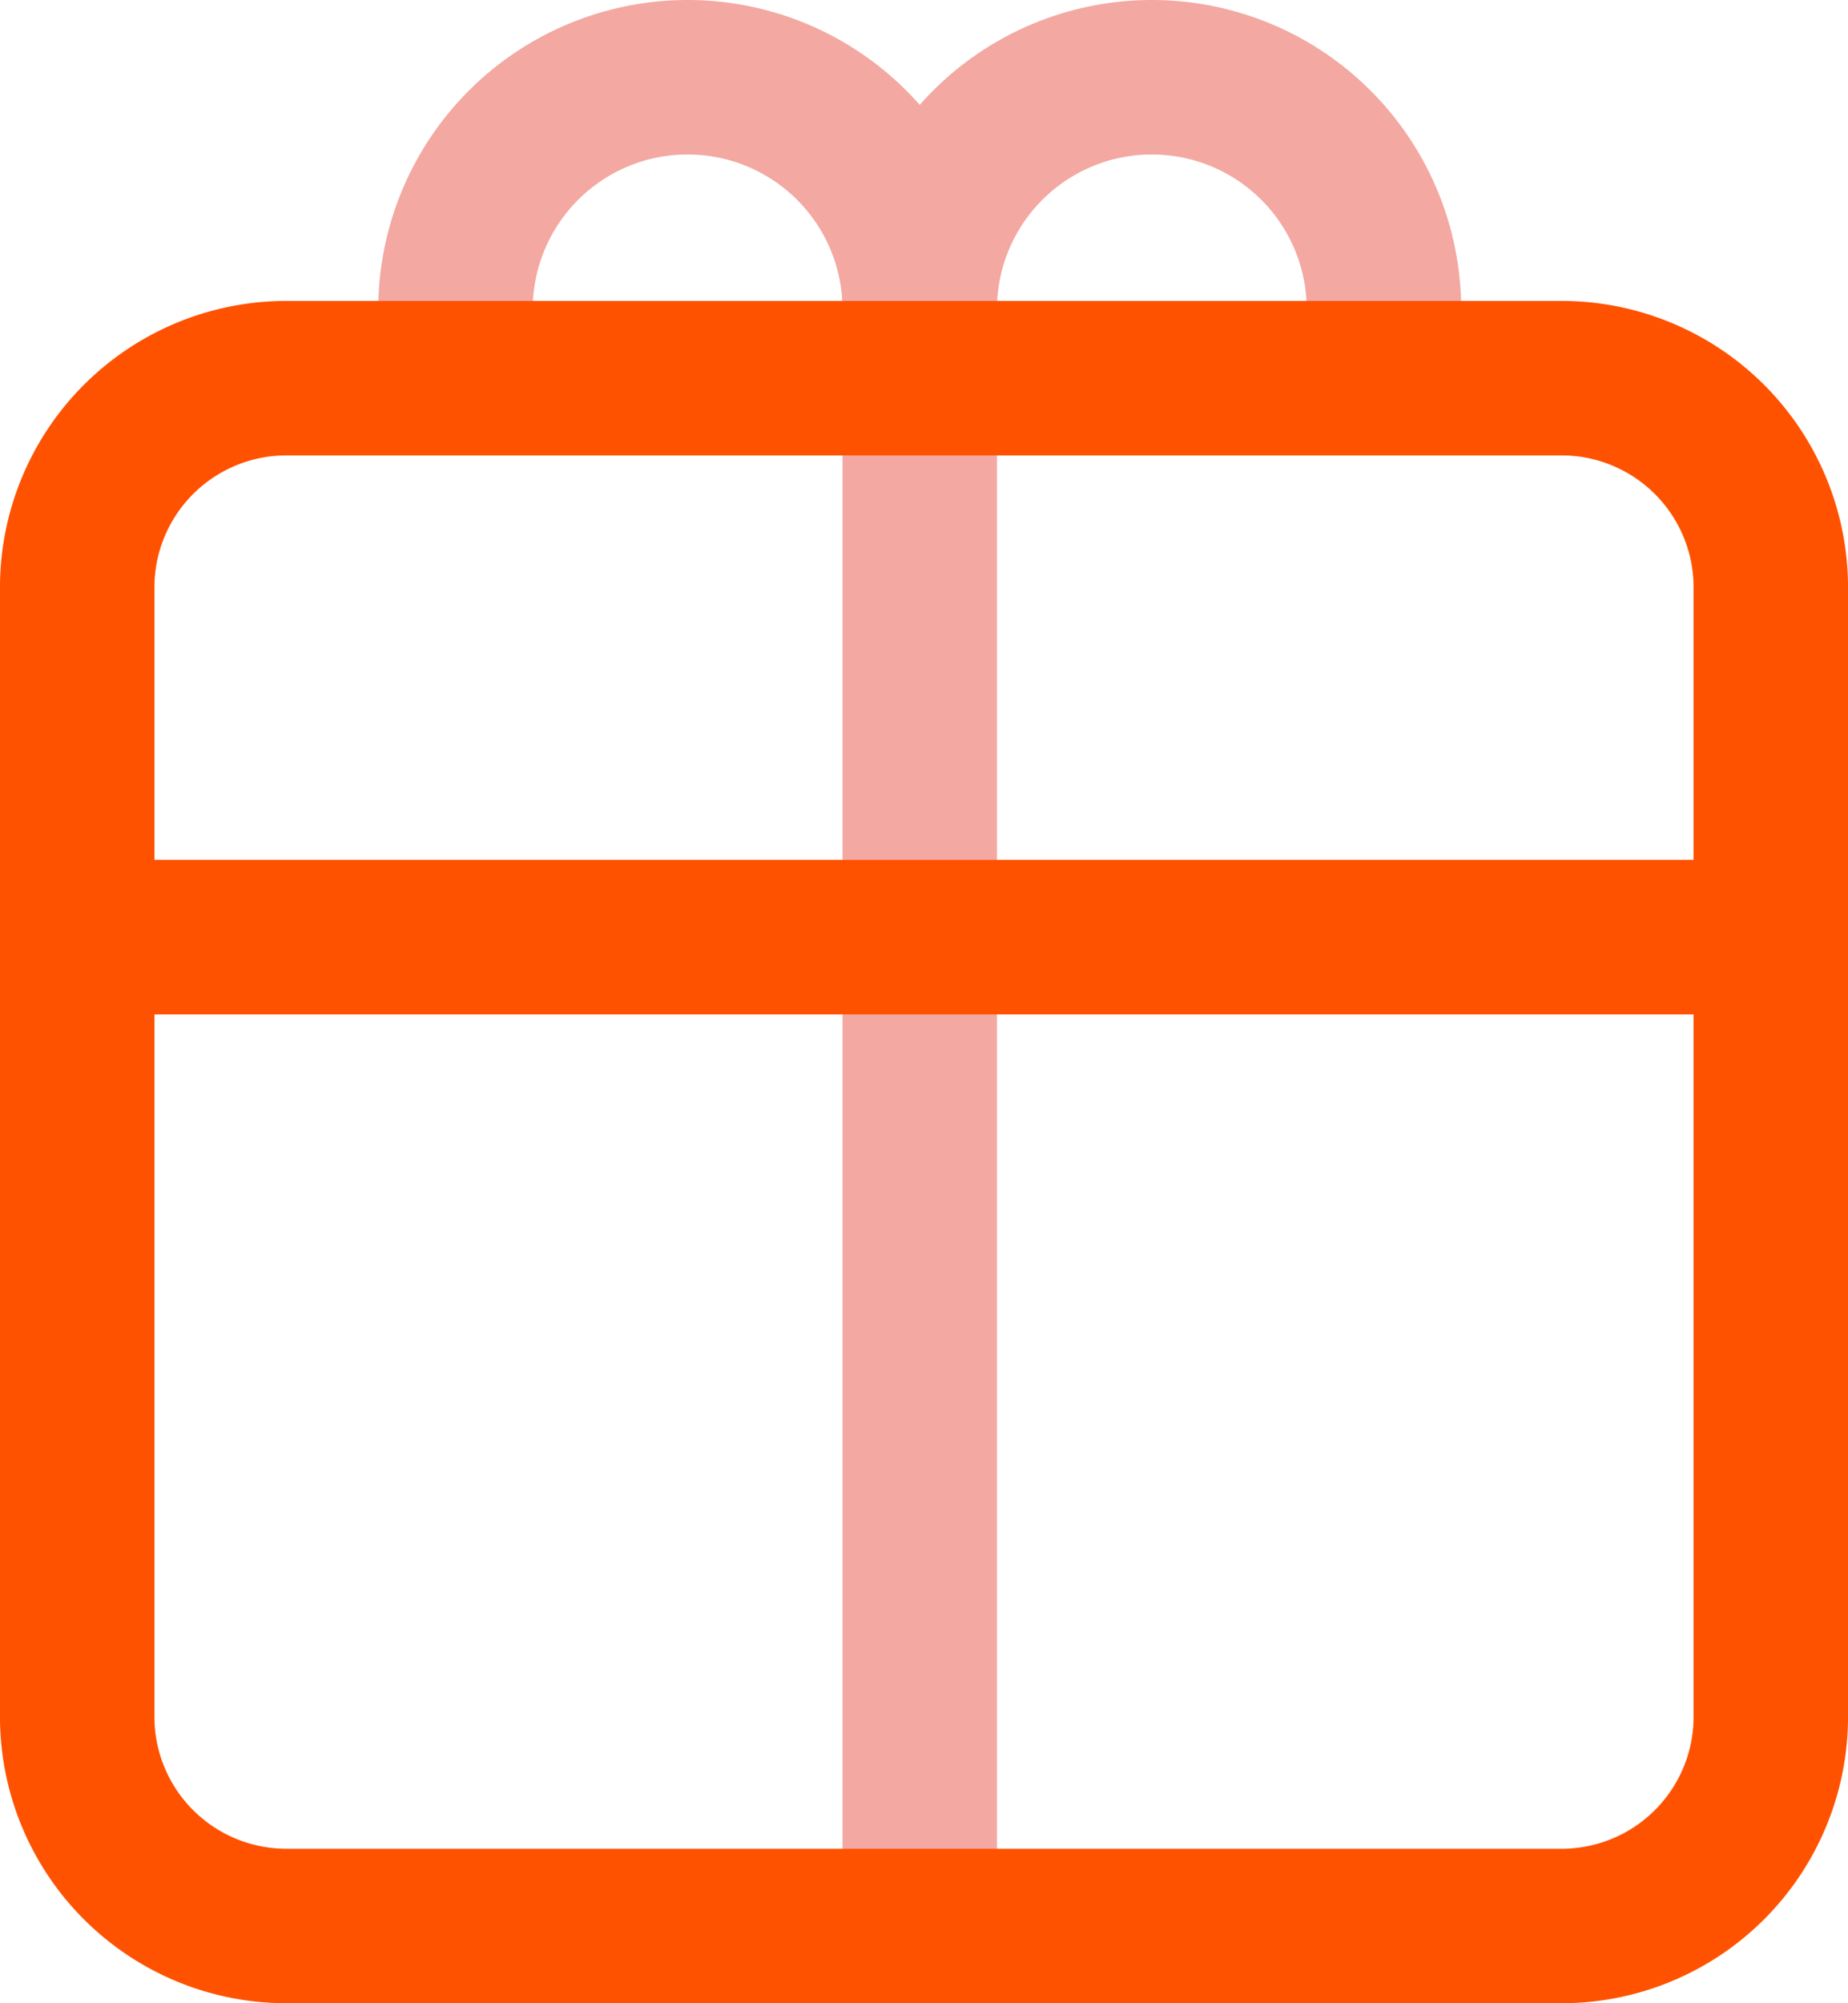 <svg xmlns="http://www.w3.org/2000/svg" width="20.103" height="21.786" viewBox="0 0 20.103 21.786"><g transform="translate(0.84 0.84)"><path d="M0,2.525a2.525,2.525,0,1,1,5.05,0" transform="translate(4.115)" fill="none" stroke="#f3a8a2" stroke-width="1.68"/><path d="M0,2.525a2.525,2.525,0,0,1,5.05,0" transform="translate(9.165)" fill="none" stroke="#f3a8a2" stroke-width="1.68"/><path d="M0,0V16.553" transform="translate(9.165 3.273)" fill="none" stroke="#f3a8a2" stroke-width="1.68"/><path d="M16.179,16.833H2.244A2.276,2.276,0,0,1,0,14.589V2.244A2.276,2.276,0,0,1,2.244,0H16.179a2.276,2.276,0,0,1,2.244,2.244V14.589A2.276,2.276,0,0,1,16.179,16.833Z" transform="translate(0 3.273)" fill="none" stroke="#ff5200" stroke-width="1.68"/><path d="M0,0H18.329" transform="translate(0 9.352)" fill="none" stroke="#ff5200" stroke-width="1.68"/></g></svg>